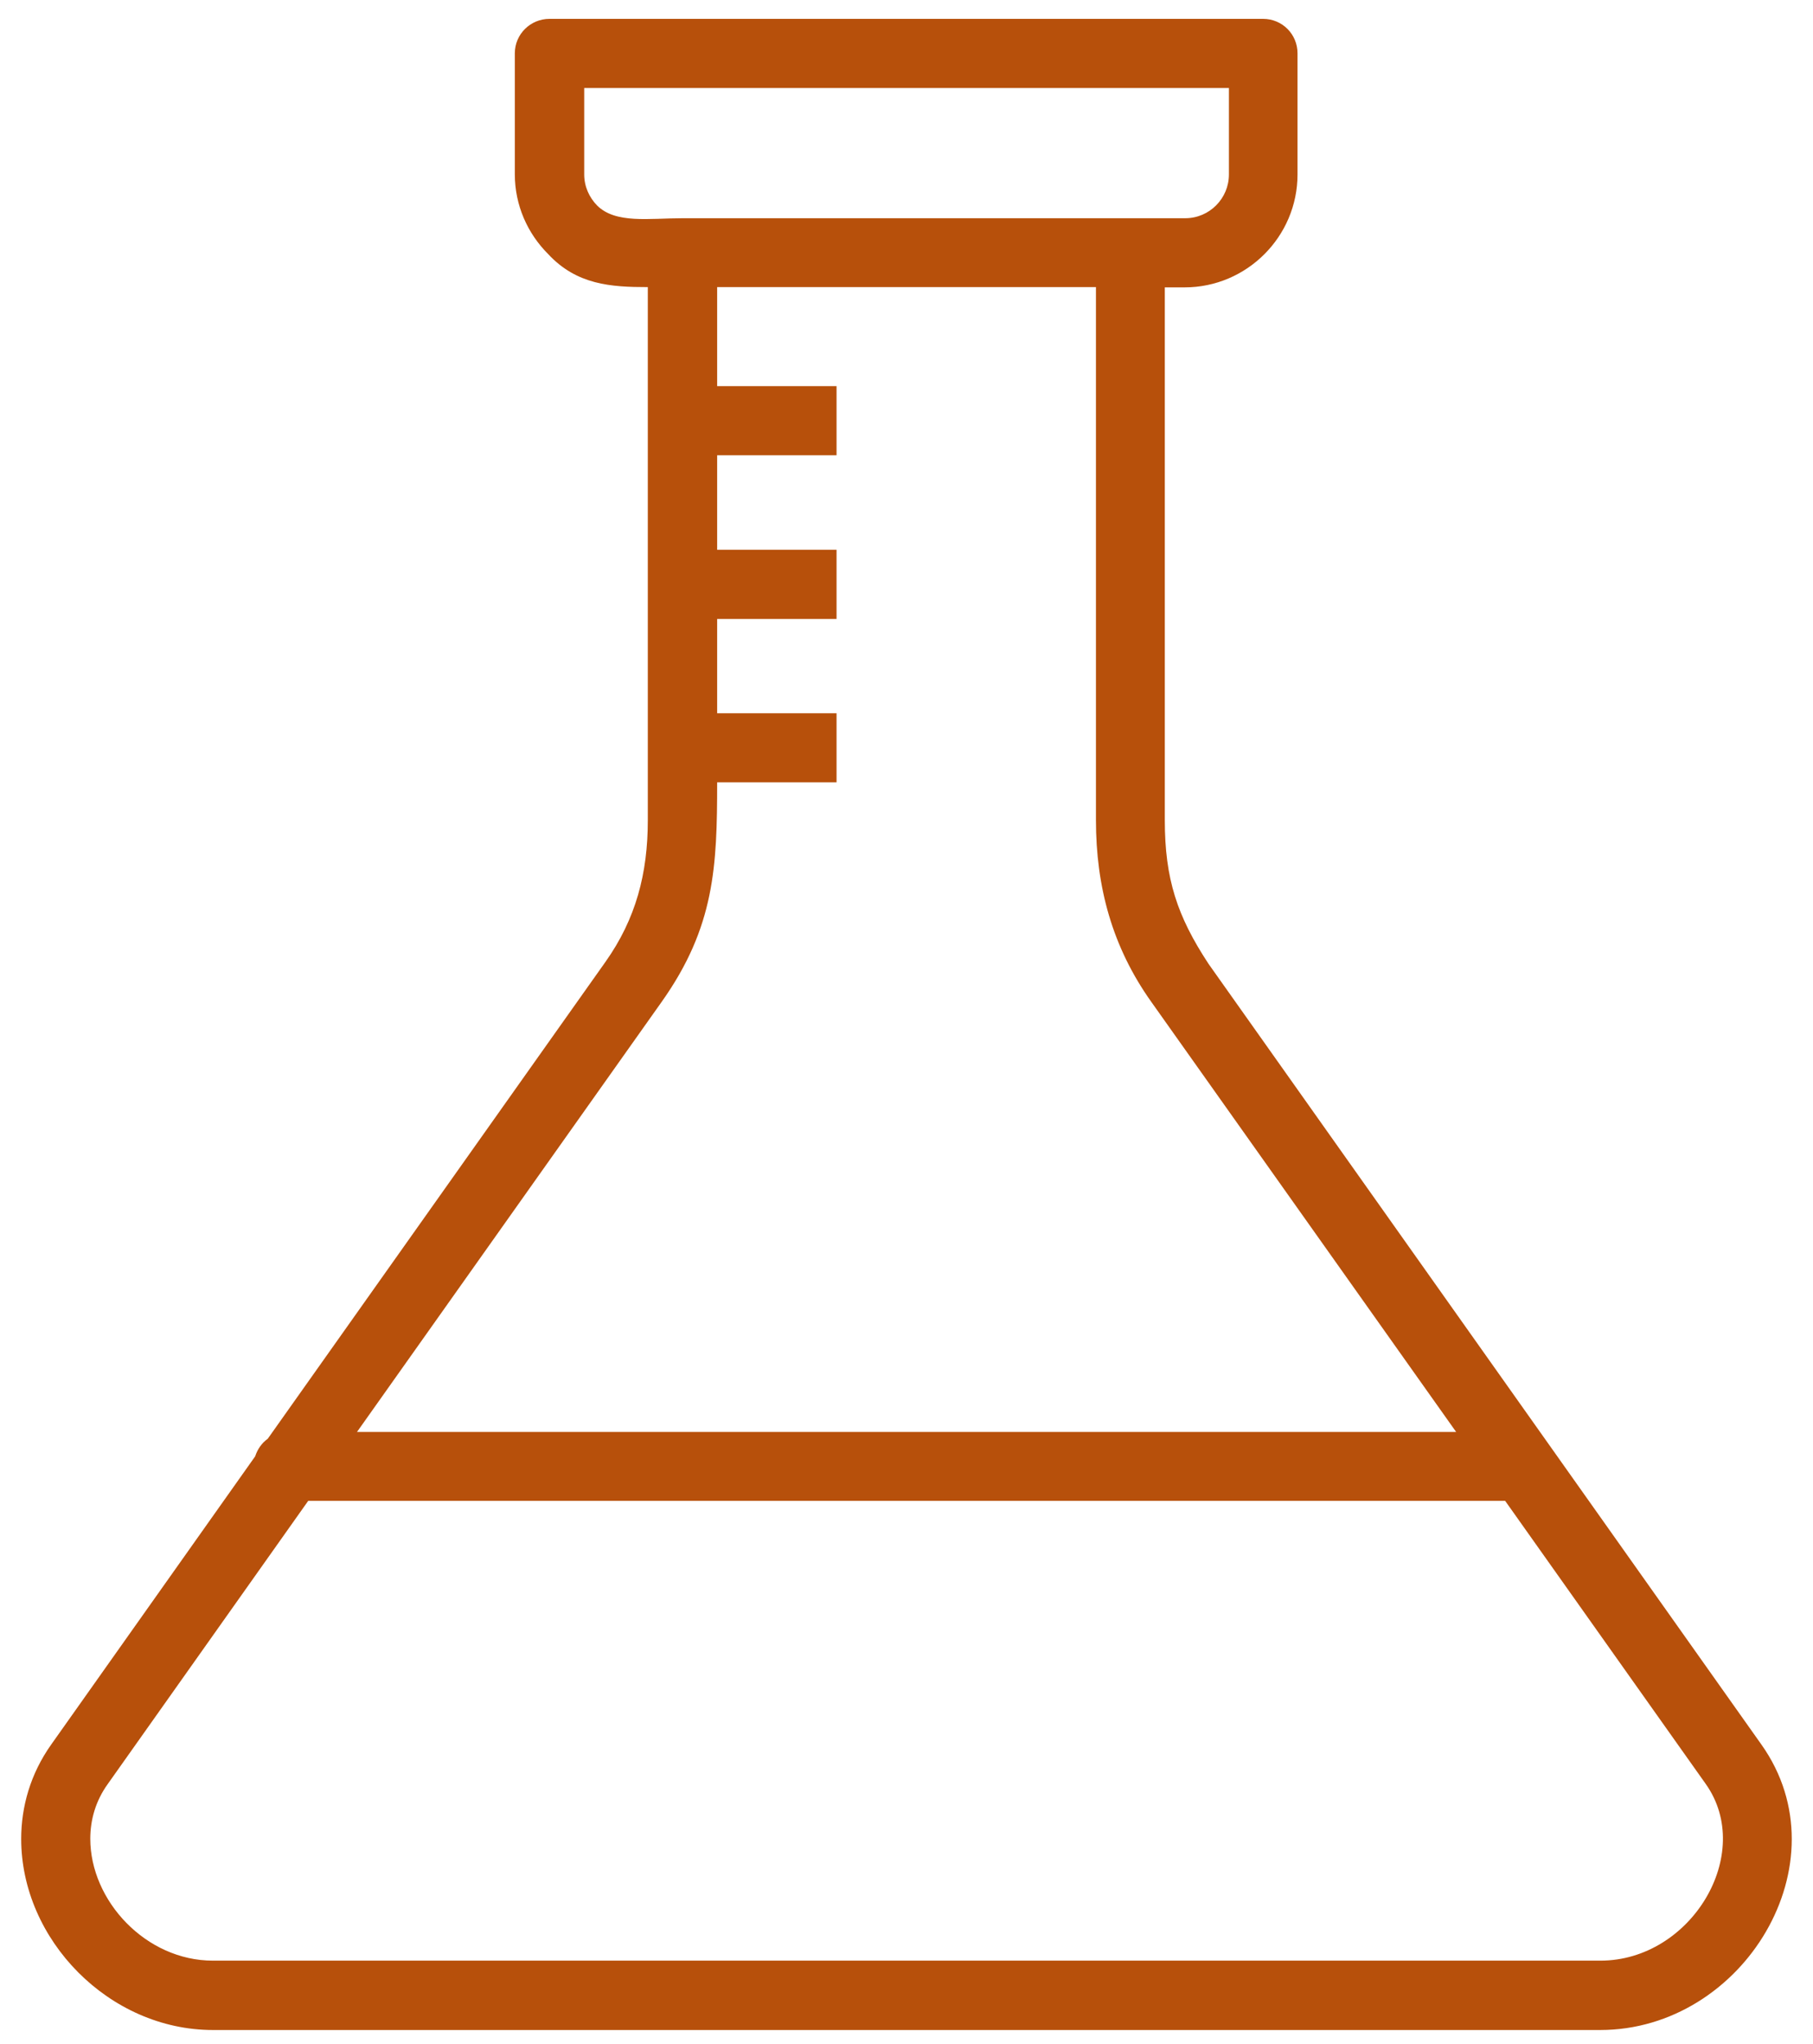<svg width="55" height="62" viewBox="0 0 55 62" fill="none" xmlns="http://www.w3.org/2000/svg">
<g id="Graphic Icons">
<path id="science-backed-ingredients" fill-rule="evenodd" clip-rule="evenodd" d="M35.336 8.708V24.873C35.336 26.657 35.71 27.786 36.663 29.235L53.438 52.918C55.977 56.502 52.889 61.572 48.543 61.572H6.46C3.311 61.572 0.643 58.835 0.643 55.777C0.643 54.794 0.925 53.802 1.55 52.918L7.741 44.172C7.81 43.959 7.94 43.768 8.123 43.638L18.363 29.181C19.293 27.87 19.652 26.49 19.652 24.881V8.708C18.531 8.708 17.494 8.64 16.625 7.702C16.007 7.084 15.618 6.23 15.618 5.285V1.617C15.618 1.037 16.091 0.572 16.67 0.572H38.318C38.897 0.572 39.362 1.037 39.362 1.617V5.292C39.362 7.176 37.822 8.716 35.939 8.716H35.329H35.336V8.708ZM21.756 21.633H25.378V23.729H21.756C21.756 26.284 21.68 28.114 20.079 30.378L10.83 43.432H44.174L34.925 30.386C33.743 28.724 33.247 26.901 33.247 24.873V8.708H21.756V11.712H25.378V13.809H21.756V16.676H25.378V18.773H21.756V21.64V21.633ZM45.661 45.522H9.35L3.266 54.115C2.9 54.626 2.739 55.198 2.739 55.77C2.739 57.653 4.425 59.468 6.46 59.468H48.55C51.303 59.468 53.248 56.227 51.745 54.107L45.661 45.522ZM37.281 2.669H17.723V5.292C17.723 5.658 17.875 5.986 18.111 6.23C18.676 6.794 19.682 6.619 20.712 6.619H35.954C36.694 6.619 37.281 6.017 37.281 5.292V2.669Z" fill="#B7500B"/>
</g>
</svg>
